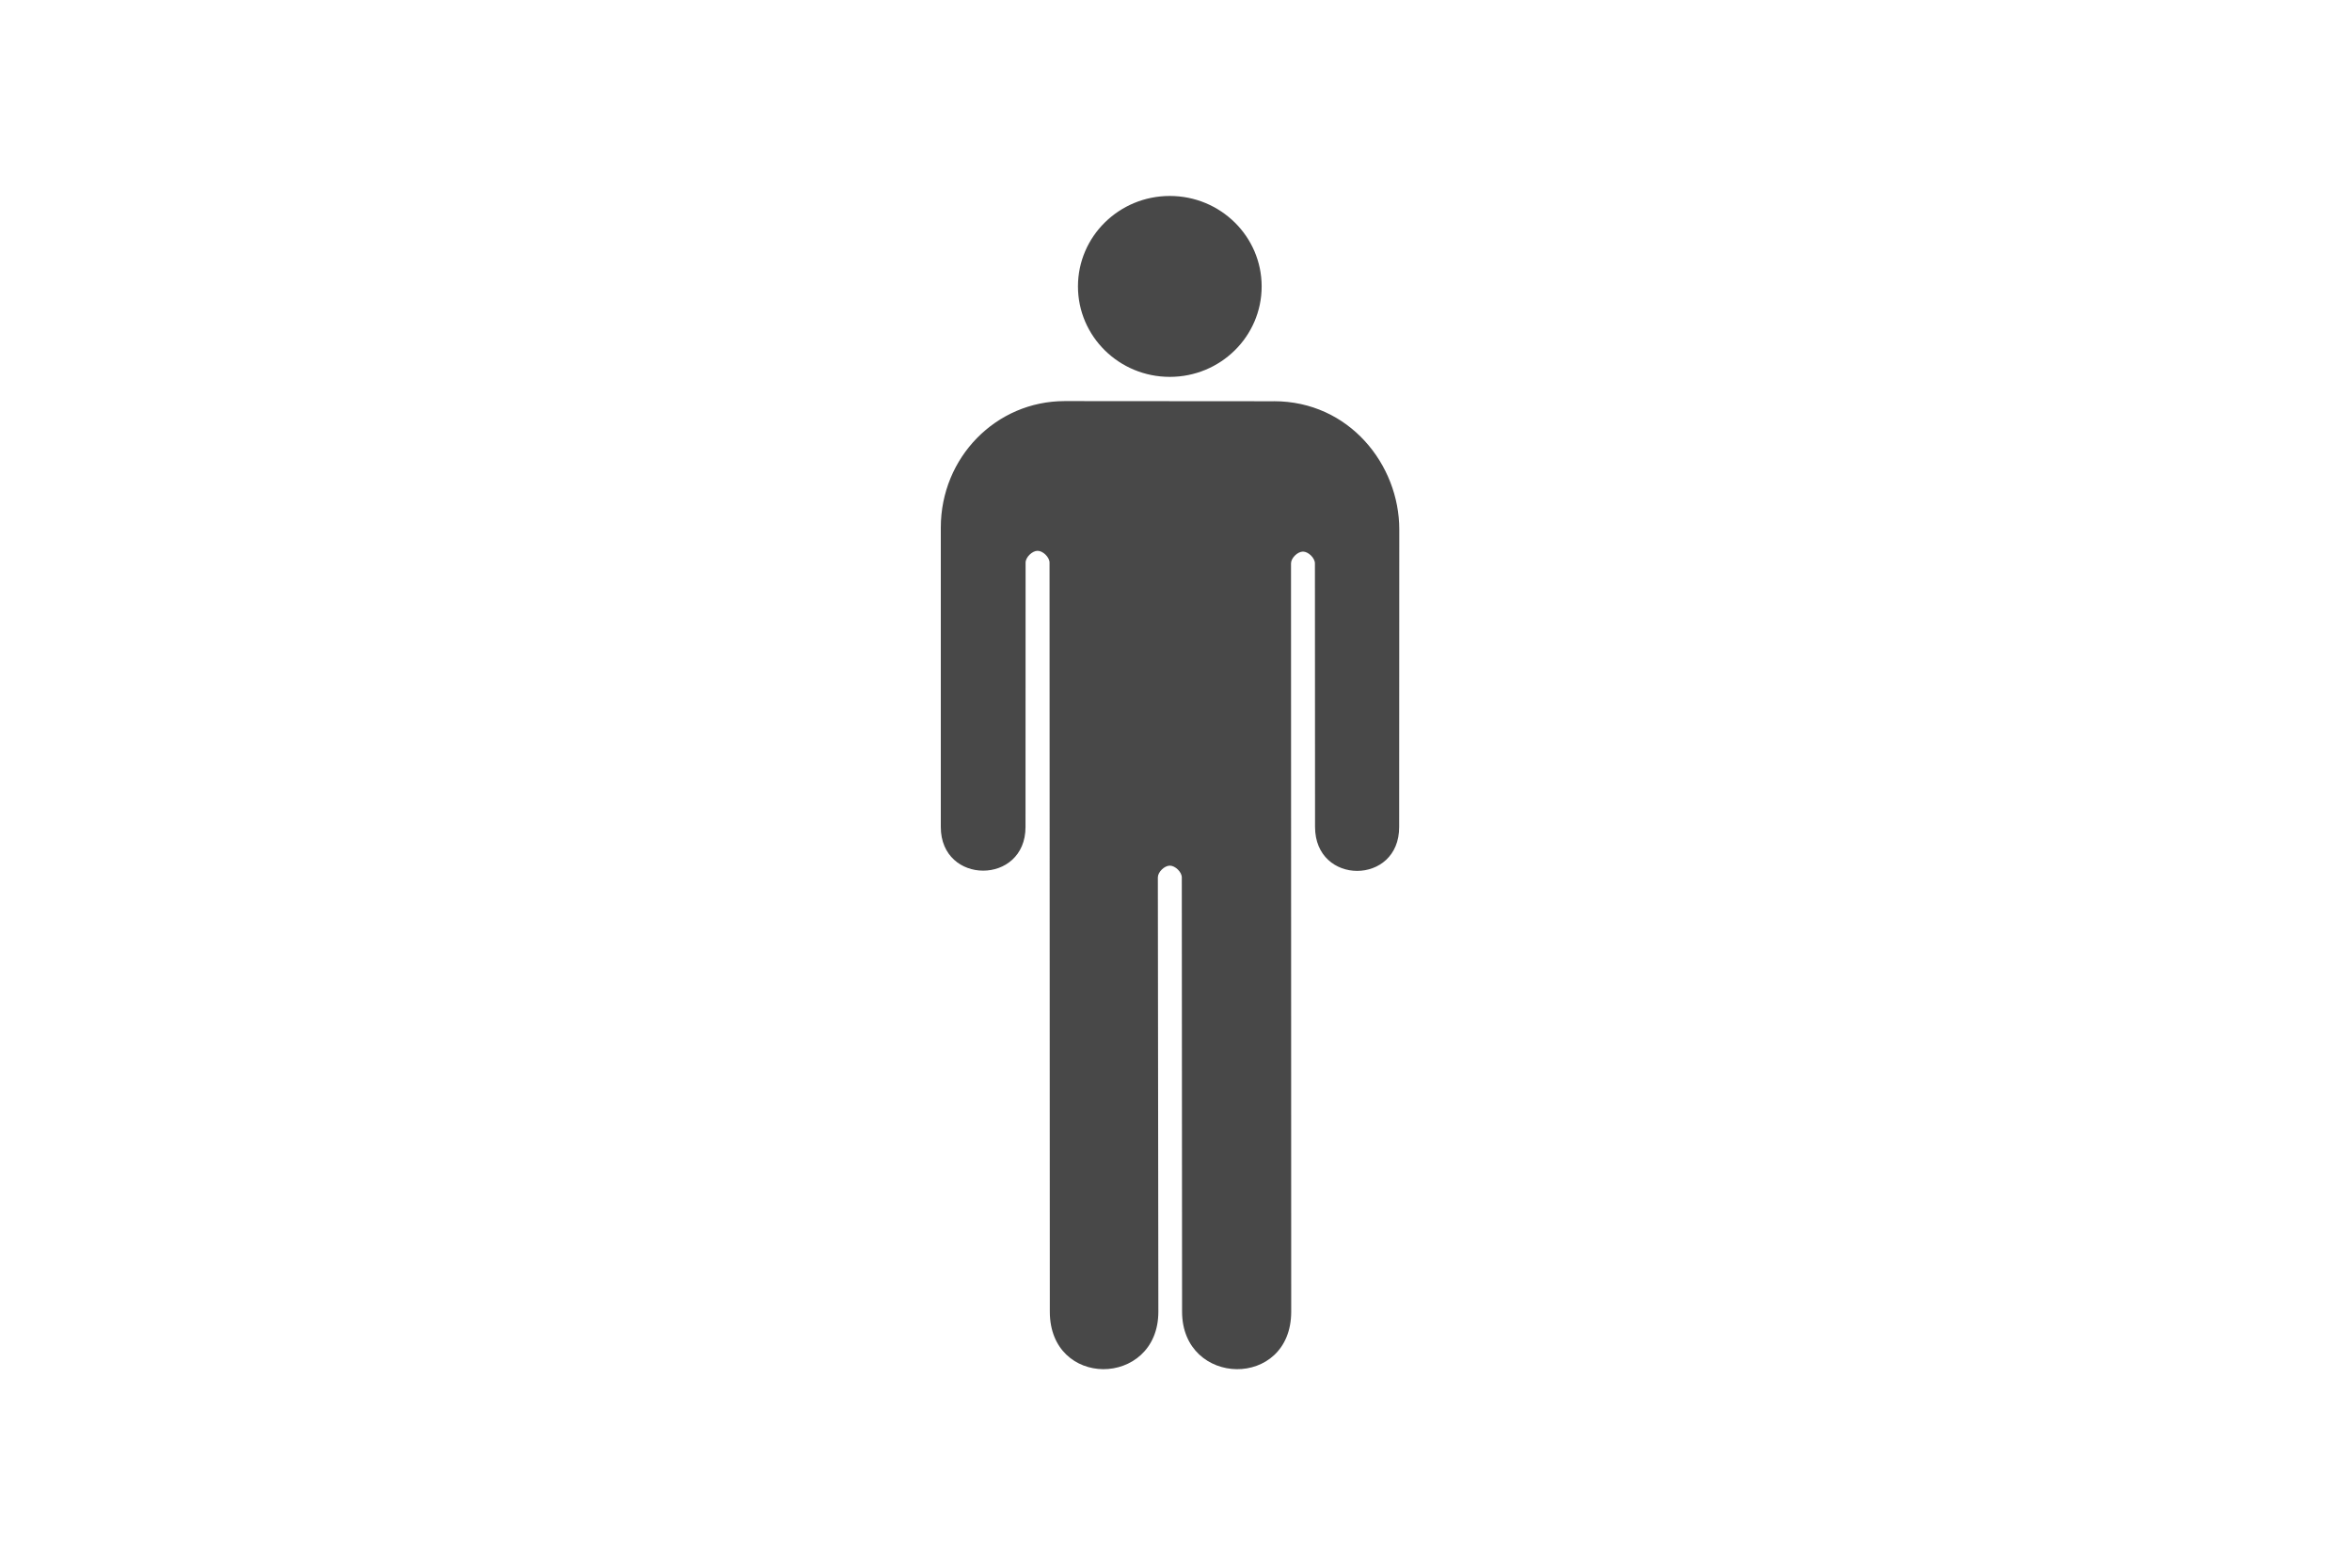 <?xml version="1.0" encoding="UTF-8"?>
<svg width="60px" height="40px" viewBox="0 0 60 40" version="1.1" xmlns="http://www.w3.org/2000/svg" xmlns:xlink="http://www.w3.org/1999/xlink">
    <!-- Generator: Sketch 55.2 (78181) - https://sketchapp.com -->
    <title>icon/icon-individual</title>
    <desc>Created with Sketch.</desc>
    <g id="icon/icon-individual" stroke="none" stroke-width="1" fill="none" fill-rule="evenodd">
        <path d="M32.185,7.308 C32.185,8.583 31.136,9.616 29.842,9.616 C28.548,9.616 27.499,8.583 27.499,7.308 C27.499,6.033 28.548,5 29.842,5 C31.136,5 32.185,6.033 32.185,7.308" id="Path" fill="#484848"></path>
        <path d="M32.496,10.238 L27.161,10.234 C25.409,10.234 24,11.671 24,13.463 L24,21.101 C24,21.843 24.541,22.215 25.081,22.215 C25.621,22.215 26.161,21.843 26.161,21.101 L26.163,14.355 C26.163,14.219 26.331,14.054 26.469,14.054 C26.607,14.054 26.774,14.219 26.774,14.355 L26.781,33.467 C26.781,34.446 27.456,34.927 28.138,34.935 C28.839,34.94 29.55,34.445 29.55,33.467 L29.537,22.387 C29.537,22.251 29.704,22.087 29.843,22.087 C29.981,22.087 30.148,22.251 30.148,22.387 L30.155,33.467 C30.155,34.43 30.851,34.926 31.547,34.935 C32.243,34.942 32.939,34.46 32.939,33.467 L32.934,14.375 C32.934,14.239 33.101,14.074 33.239,14.074 C33.377,14.074 33.544,14.239 33.544,14.375 L33.547,21.099 C33.547,21.847 34.084,22.221 34.621,22.221 C35.159,22.221 35.695,21.847 35.693,21.099 L35.696,13.508 C35.696,11.857 34.419,10.237 32.497,10.237 L32.496,10.238 Z" id="Path" fill="#484848"></path>
    </g>
</svg>
